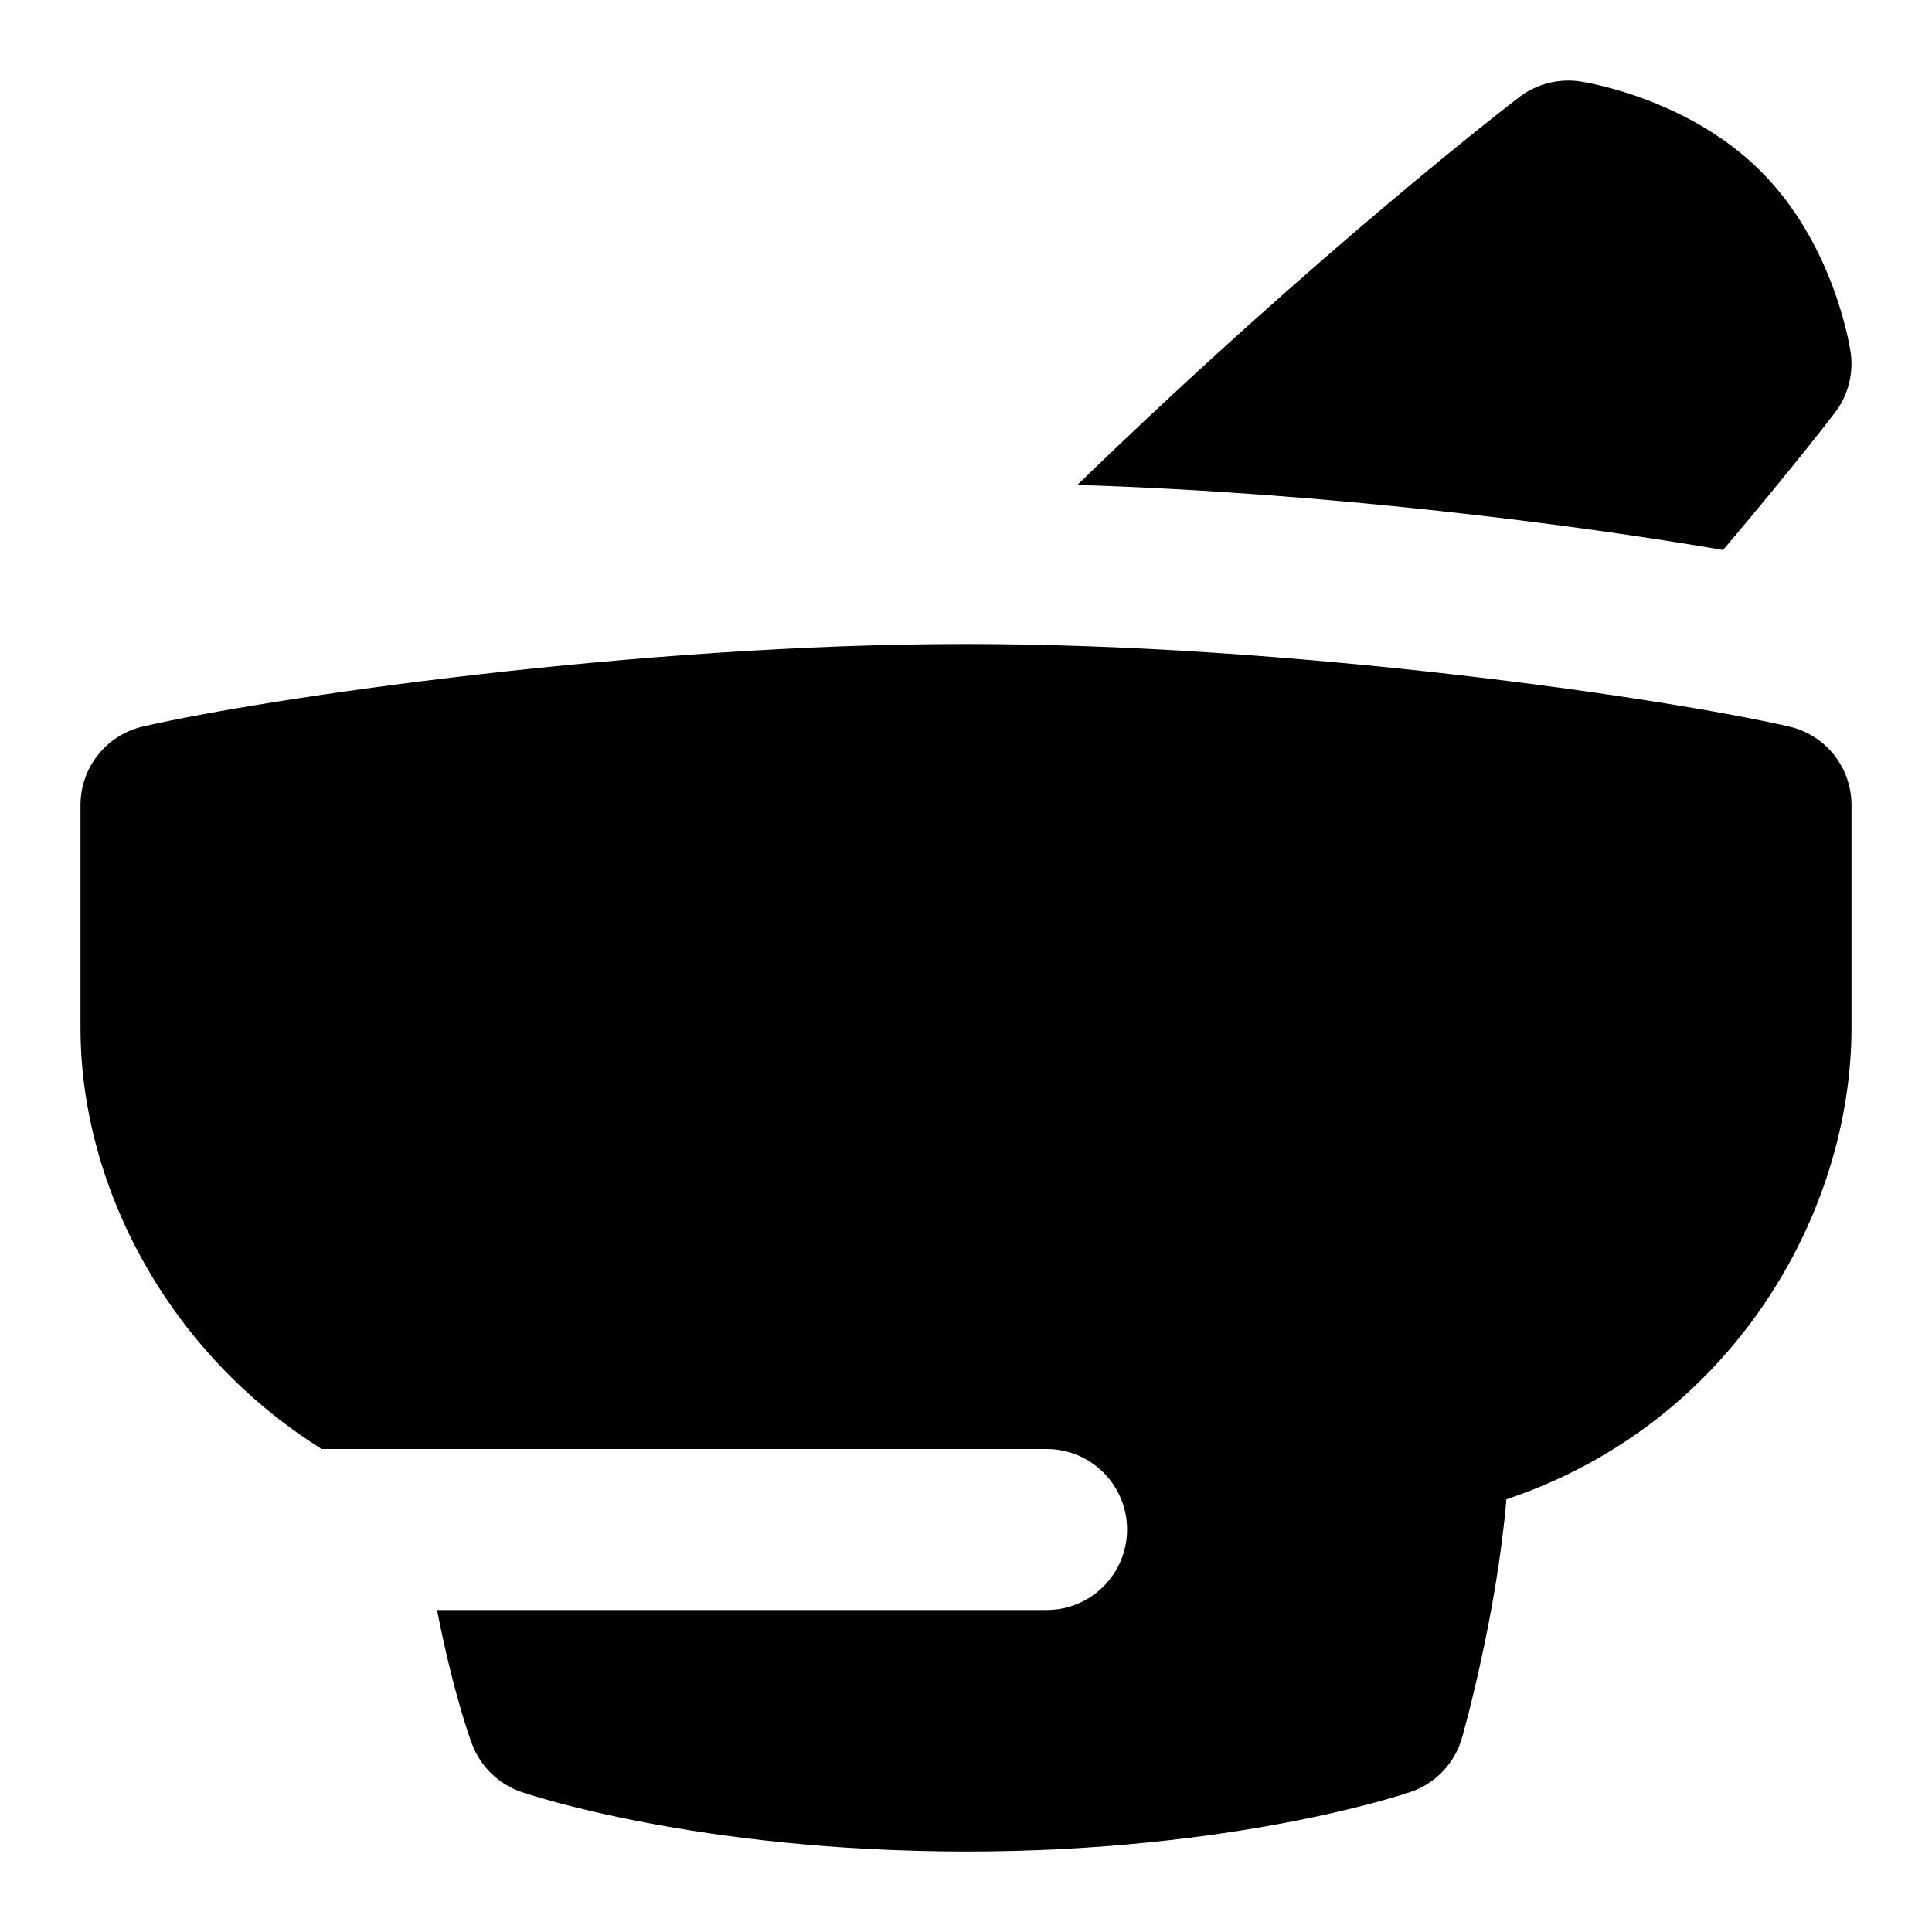<svg id="Layer_1" viewBox="0 0 24 24" xmlns="http://www.w3.org/2000/svg" data-name="Layer 1"><path d="m23 10v2.768c0 2.306-1.48 4.916-4.287 5.857-.122 1.438-.531 2.893-.552 2.964-.09.315-.328.565-.637.671-.088.03-2.196.74-5.524.74s-5.437-.709-5.524-.74c-.279-.096-.502-.31-.608-.585-.029-.074-.234-.632-.439-1.675h7.572c.552 0 1-.448 1-1s-.448-1-1-1h-9.005c-1.895-1.185-2.996-3.251-2.996-5.232v-2.768c0-.466.322-.87.775-.975 1.552-.357 6.145-1.025 10.225-1.025s8.664.668 10.224 1.025c.454.104.776.508.776.975zm-1.595-3.168c.853-1.009 1.354-1.658 1.389-1.705.166-.216.235-.491.194-.76-.021-.136-.232-1.358-1.115-2.24s-2.104-1.093-2.24-1.115c-.266-.04-.543.028-.76.194-.109.083-2.488 1.91-5.49 4.818 3.12.097 6.184.493 8.022.808z"/></svg>